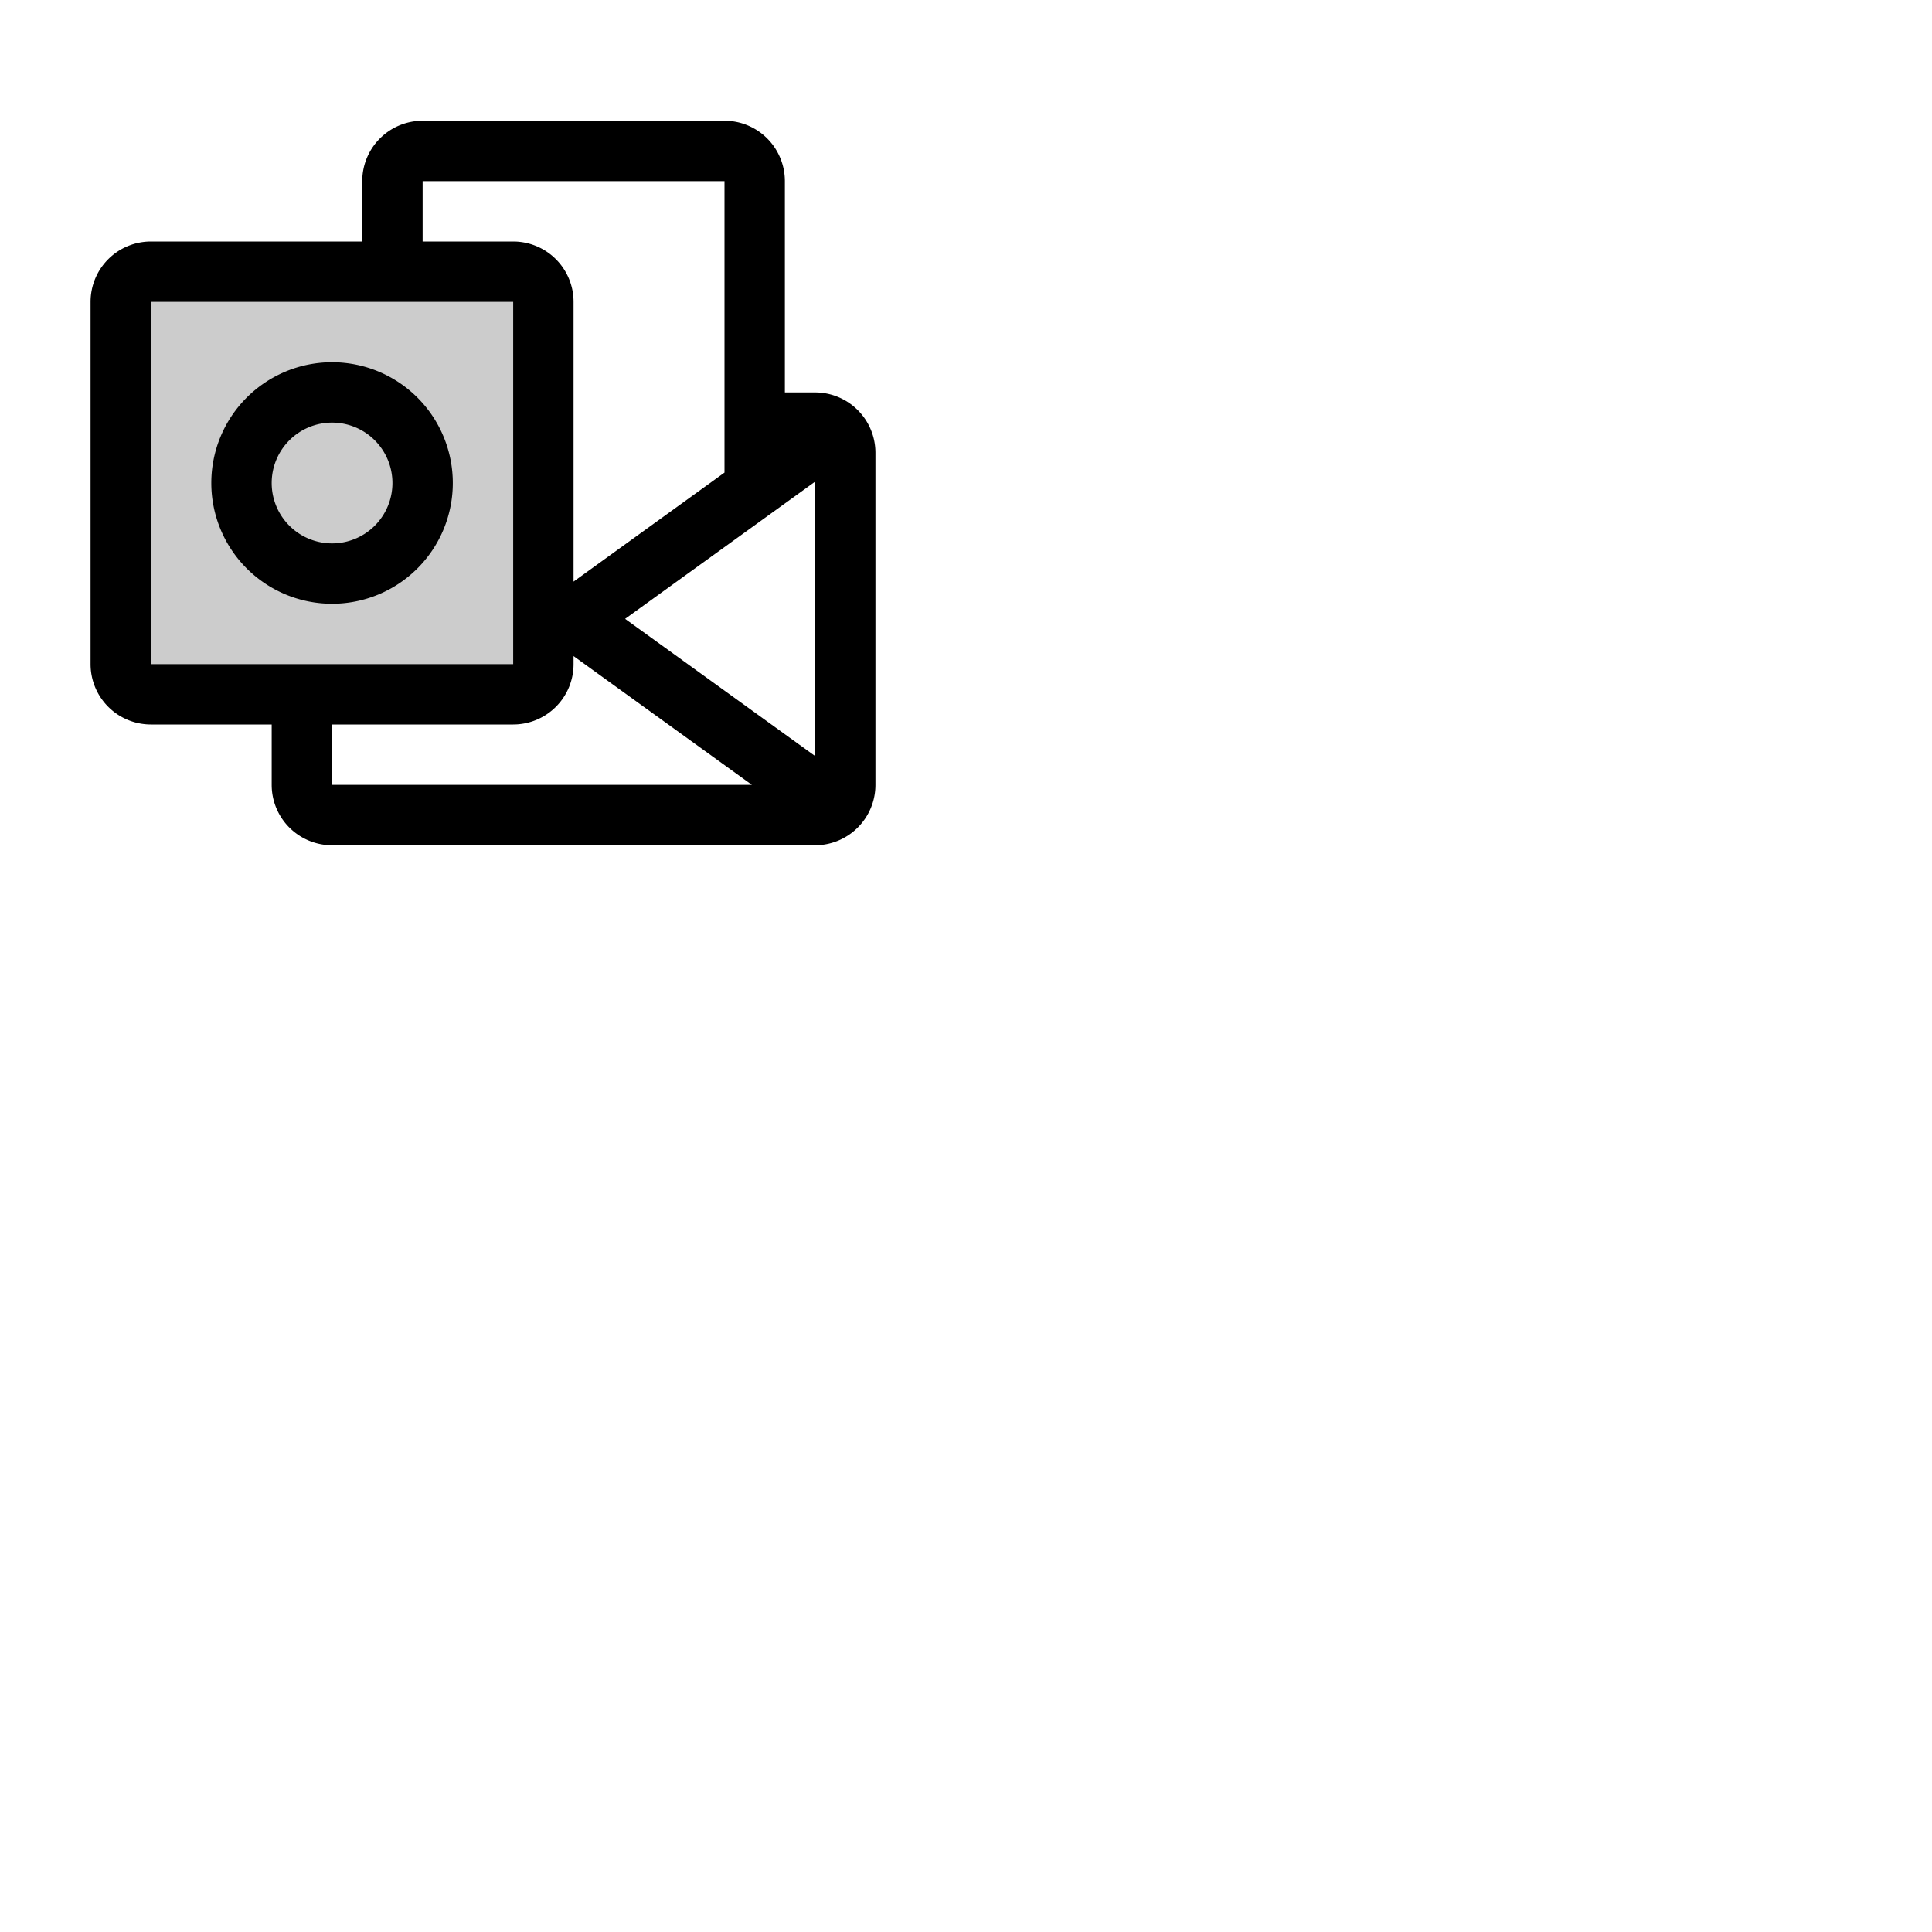 <svg xmlns="http://www.w3.org/2000/svg" version="1.1" viewBox="0 0 512 512" fill="currentColor"><g fill="currentColor"><path d="M144 80v96a8 8 0 0 1-8 8H40a8 8 0 0 1-8-8V80a8 8 0 0 1 8-8h96a8 8 0 0 1 8 8" opacity=".2"/><path d="M88 96a32 32 0 1 0 32 32a32 32 0 0 0-32-32m0 48a16 16 0 1 1 16-16a16 16 0 0 1-16 16m128-40h-8V48a16 16 0 0 0-16-16h-80a16 16 0 0 0-16 16v16H40a16 16 0 0 0-16 16v96a16 16 0 0 0 16 16h32v16a16 16 0 0 0 16 16h128a16 16 0 0 0 16-16v-88a16 16 0 0 0-16-16M112 48h80v77.24l-40 28.89V80a16 16 0 0 0-16-16h-24ZM40 176V80h96v96zm48 32v-16h48a16 16 0 0 0 16-16v-2.13L199.26 208Zm128-7.65L165.66 164L216 127.65Z"/></g></svg>